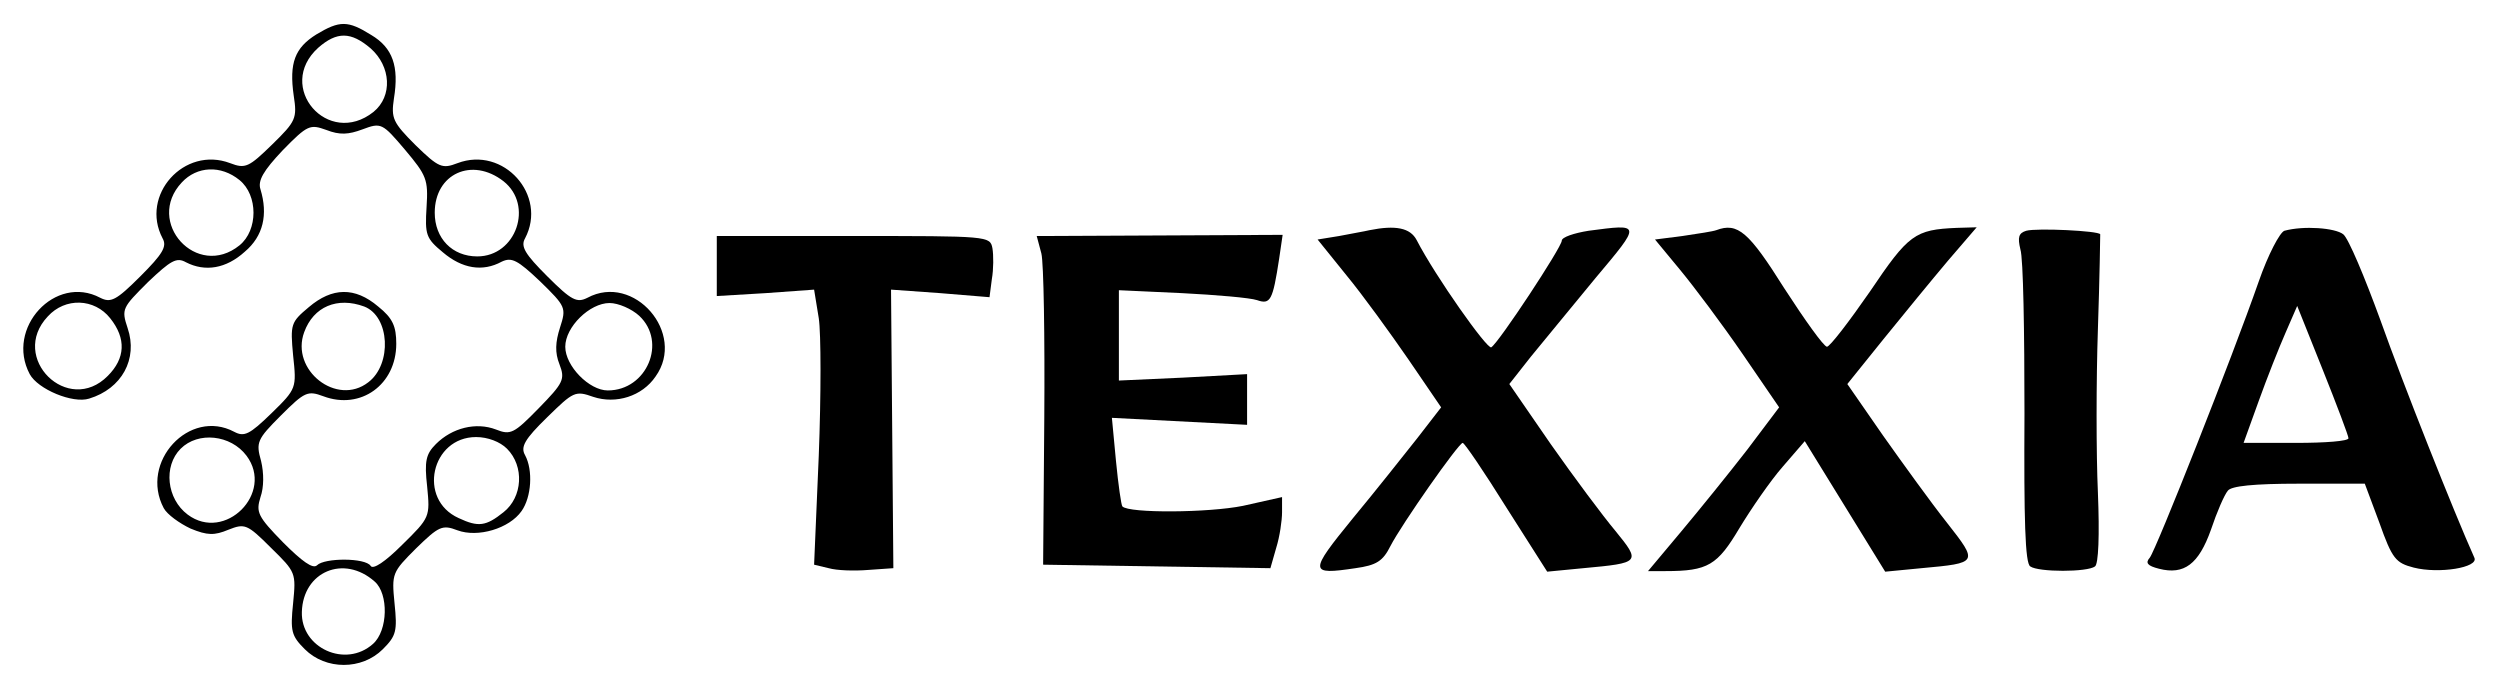 <?xml version="1.0" standalone="no"?>
<!DOCTYPE svg PUBLIC "-//W3C//DTD SVG 20010904//EN"
 "http://www.w3.org/TR/2001/REC-SVG-20010904/DTD/svg10.dtd">
<svg version="1.0" xmlns="http://www.w3.org/2000/svg"
 width="429pt" height="117pt" viewBox="0 0 429 117"
 preserveAspectRatio="xMidYMid meet">

<g transform="translate(0,117) scale(0.1,-0.1)"
fill="#000000" stroke="none">
<path d="M543 1111 c-37 -23 -47 -49 -39 -105 6 -39 4 -44 -37 -84 -40 -39
-46 -42 -72 -32 -79 30 -155 -55 -116 -129 8 -14 0 -27 -38 -65 -42 -42 -51
-46 -69 -37 -77 41 -163 -52 -121 -131 14 -26 74 -51 102 -42 56 17 84 68 66
121 -11 33 -9 35 35 79 39 37 49 43 65 34 33 -17 69 -11 101 18 32 27 40 64
27 107 -5 15 5 32 38 67 43 44 47 45 75 35 23 -9 38 -8 62 1 32 12 34 11 73
-35 37 -44 40 -51 37 -98 -3 -48 -1 -54 28 -78 33 -28 68 -34 101 -16 17 8 27
3 66 -34 44 -43 45 -45 34 -79 -8 -25 -9 -43 -1 -63 10 -26 7 -32 -36 -76 -42
-43 -48 -46 -73 -36 -34 13 -75 3 -103 -25 -17 -17 -20 -29 -15 -73 5 -52 5
-53 -43 -100 -29 -29 -50 -43 -54 -36 -9 14 -79 14 -92 1 -7 -7 -26 7 -58 39
-44 45 -47 52 -39 78 6 17 6 41 1 62 -9 32 -7 37 34 78 41 41 46 43 73 33 64
-24 125 20 125 90 0 30 -6 44 -31 64 -40 34 -79 33 -119 -1 -31 -26 -32 -29
-27 -83 6 -56 6 -57 -37 -99 -38 -37 -47 -41 -64 -32 -77 41 -163 -52 -121
-131 6 -11 27 -26 46 -35 29 -12 41 -12 65 -2 28 11 32 10 73 -31 43 -42 43
-43 38 -95 -5 -48 -3 -56 20 -79 36 -36 98 -36 134 0 23 23 25 31 20 79 -5 51
-4 53 37 94 39 38 45 41 71 31 35 -13 89 3 110 33 17 24 20 70 6 96 -8 14 -1
27 38 65 45 44 48 46 79 35 39 -13 84 1 107 35 53 74 -37 178 -117 135 -18 -9
-27 -5 -69 37 -38 38 -46 51 -38 65 39 74 -37 159 -116 129 -26 -10 -32 -8
-72 31 -39 39 -42 46 -37 80 9 55 -2 87 -39 109 -40 25 -54 25 -94 1z m93 -24
c35 -31 38 -82 5 -109 -78 -62 -169 43 -95 110 32 28 56 28 90 -1z m-225 -226
c32 -26 32 -86 0 -112 -73 -59 -163 40 -99 108 26 28 67 30 99 4z m453 -2 c52
-41 22 -129 -45 -129 -43 0 -73 31 -73 75 0 67 64 96 118 54z m-675 -235 c28
-35 26 -69 -4 -99 -68 -69 -170 31 -103 102 30 33 80 31 107 -3z m436 20 c44
-17 48 -99 7 -130 -54 -42 -134 21 -110 86 16 44 57 61 103 44z m472 -16 c48
-45 13 -128 -54 -128 -32 0 -73 42 -73 75 0 34 42 75 76 75 15 0 38 -10 51
-22z m-674 -240 c48 -64 -37 -149 -101 -101 -36 27 -42 83 -12 113 30 30 86
24 113 -12z m447 12 c30 -30 27 -83 -6 -109 -30 -24 -43 -26 -77 -10 -71 32
-47 139 30 139 20 0 41 -8 53 -20z m-227 -228 c24 -21 23 -84 -3 -107 -47 -42
-124 -7 -122 55 2 69 72 99 125 52z"/>
<path d="M2350 775 c-8 -2 -32 -6 -52 -10 l-37 -6 50 -62 c28 -34 75 -99 106
-144 l56 -82 -41 -53 c-23 -29 -72 -91 -111 -138 -75 -92 -75 -97 5 -85 36 5
47 12 60 38 19 37 117 177 124 177 3 0 37 -50 75 -111 l70 -110 62 6 c98 9 99
10 55 64 -21 25 -71 92 -111 149 l-71 103 37 47 c21 26 71 86 111 135 79 94
79 93 -12 81 -25 -4 -46 -11 -46 -17 0 -11 -108 -175 -121 -183 -7 -4 -96 122
-128 184 -11 21 -36 26 -81 17z"/>
<path d="M2945 775 c-5 -2 -31 -6 -58 -10 l-47 -6 43 -52 c24 -29 72 -93 107
-144 l63 -92 -55 -73 c-31 -40 -82 -103 -113 -140 l-57 -68 30 0 c73 0 89 10
127 74 20 33 53 81 74 105 l38 44 69 -112 69 -112 62 6 c98 9 98 9 44 78 -27
34 -76 102 -110 150 l-61 88 62 77 c34 42 84 103 111 135 l49 57 -34 -1 c-72
-3 -83 -11 -149 -109 -36 -52 -69 -95 -74 -95 -6 1 -38 46 -73 100 -61 97 -80
114 -117 100z"/>
<path d="M3477 774 c-13 -4 -15 -11 -10 -32 5 -15 7 -142 7 -282 -1 -181 1
-257 10 -262 14 -10 98 -10 111 0 6 4 8 53 5 127 -3 66 -3 192 0 280 3 88 4
161 4 163 -3 6 -109 11 -127 6z"/>
<path d="M3920 774 c-8 -3 -28 -41 -44 -87 -45 -129 -176 -460 -187 -474 -8
-9 -4 -14 16 -19 43 -11 68 8 89 67 10 30 23 60 29 67 6 8 44 12 122 12 l113
0 25 -67 c22 -62 28 -69 59 -77 43 -11 112 0 104 17 -35 78 -123 300 -161 407
-27 74 -55 141 -64 148 -14 11 -68 15 -101 6z m110 -356 c0 -5 -40 -8 -90 -8
l-90 0 26 72 c14 39 35 92 46 117 l20 46 44 -110 c24 -60 44 -113 44 -117z"/>
<path d="M1230 714 l0 -52 84 5 83 6 8 -49 c4 -26 4 -133 0 -236 l-8 -187 25
-6 c14 -4 44 -5 68 -3 l43 3 -2 239 -2 239 84 -6 85 -7 4 31 c3 17 3 41 1 53
-4 21 -7 21 -239 21 l-234 0 0 -51z"/>
<path d="M1787 735 c4 -16 6 -143 5 -282 l-2 -252 195 -3 195 -3 10 35 c6 19
10 47 10 61 l0 26 -67 -15 c-59 -12 -196 -13 -207 -1 -2 2 -7 37 -11 78 l-7
74 116 -6 116 -6 0 43 0 44 -110 -6 -110 -5 0 78 0 77 108 -5 c59 -3 117 -8
129 -12 23 -8 27 -1 38 71 l6 41 -211 -1 -211 -1 8 -30z"/>
</g>
</svg>
